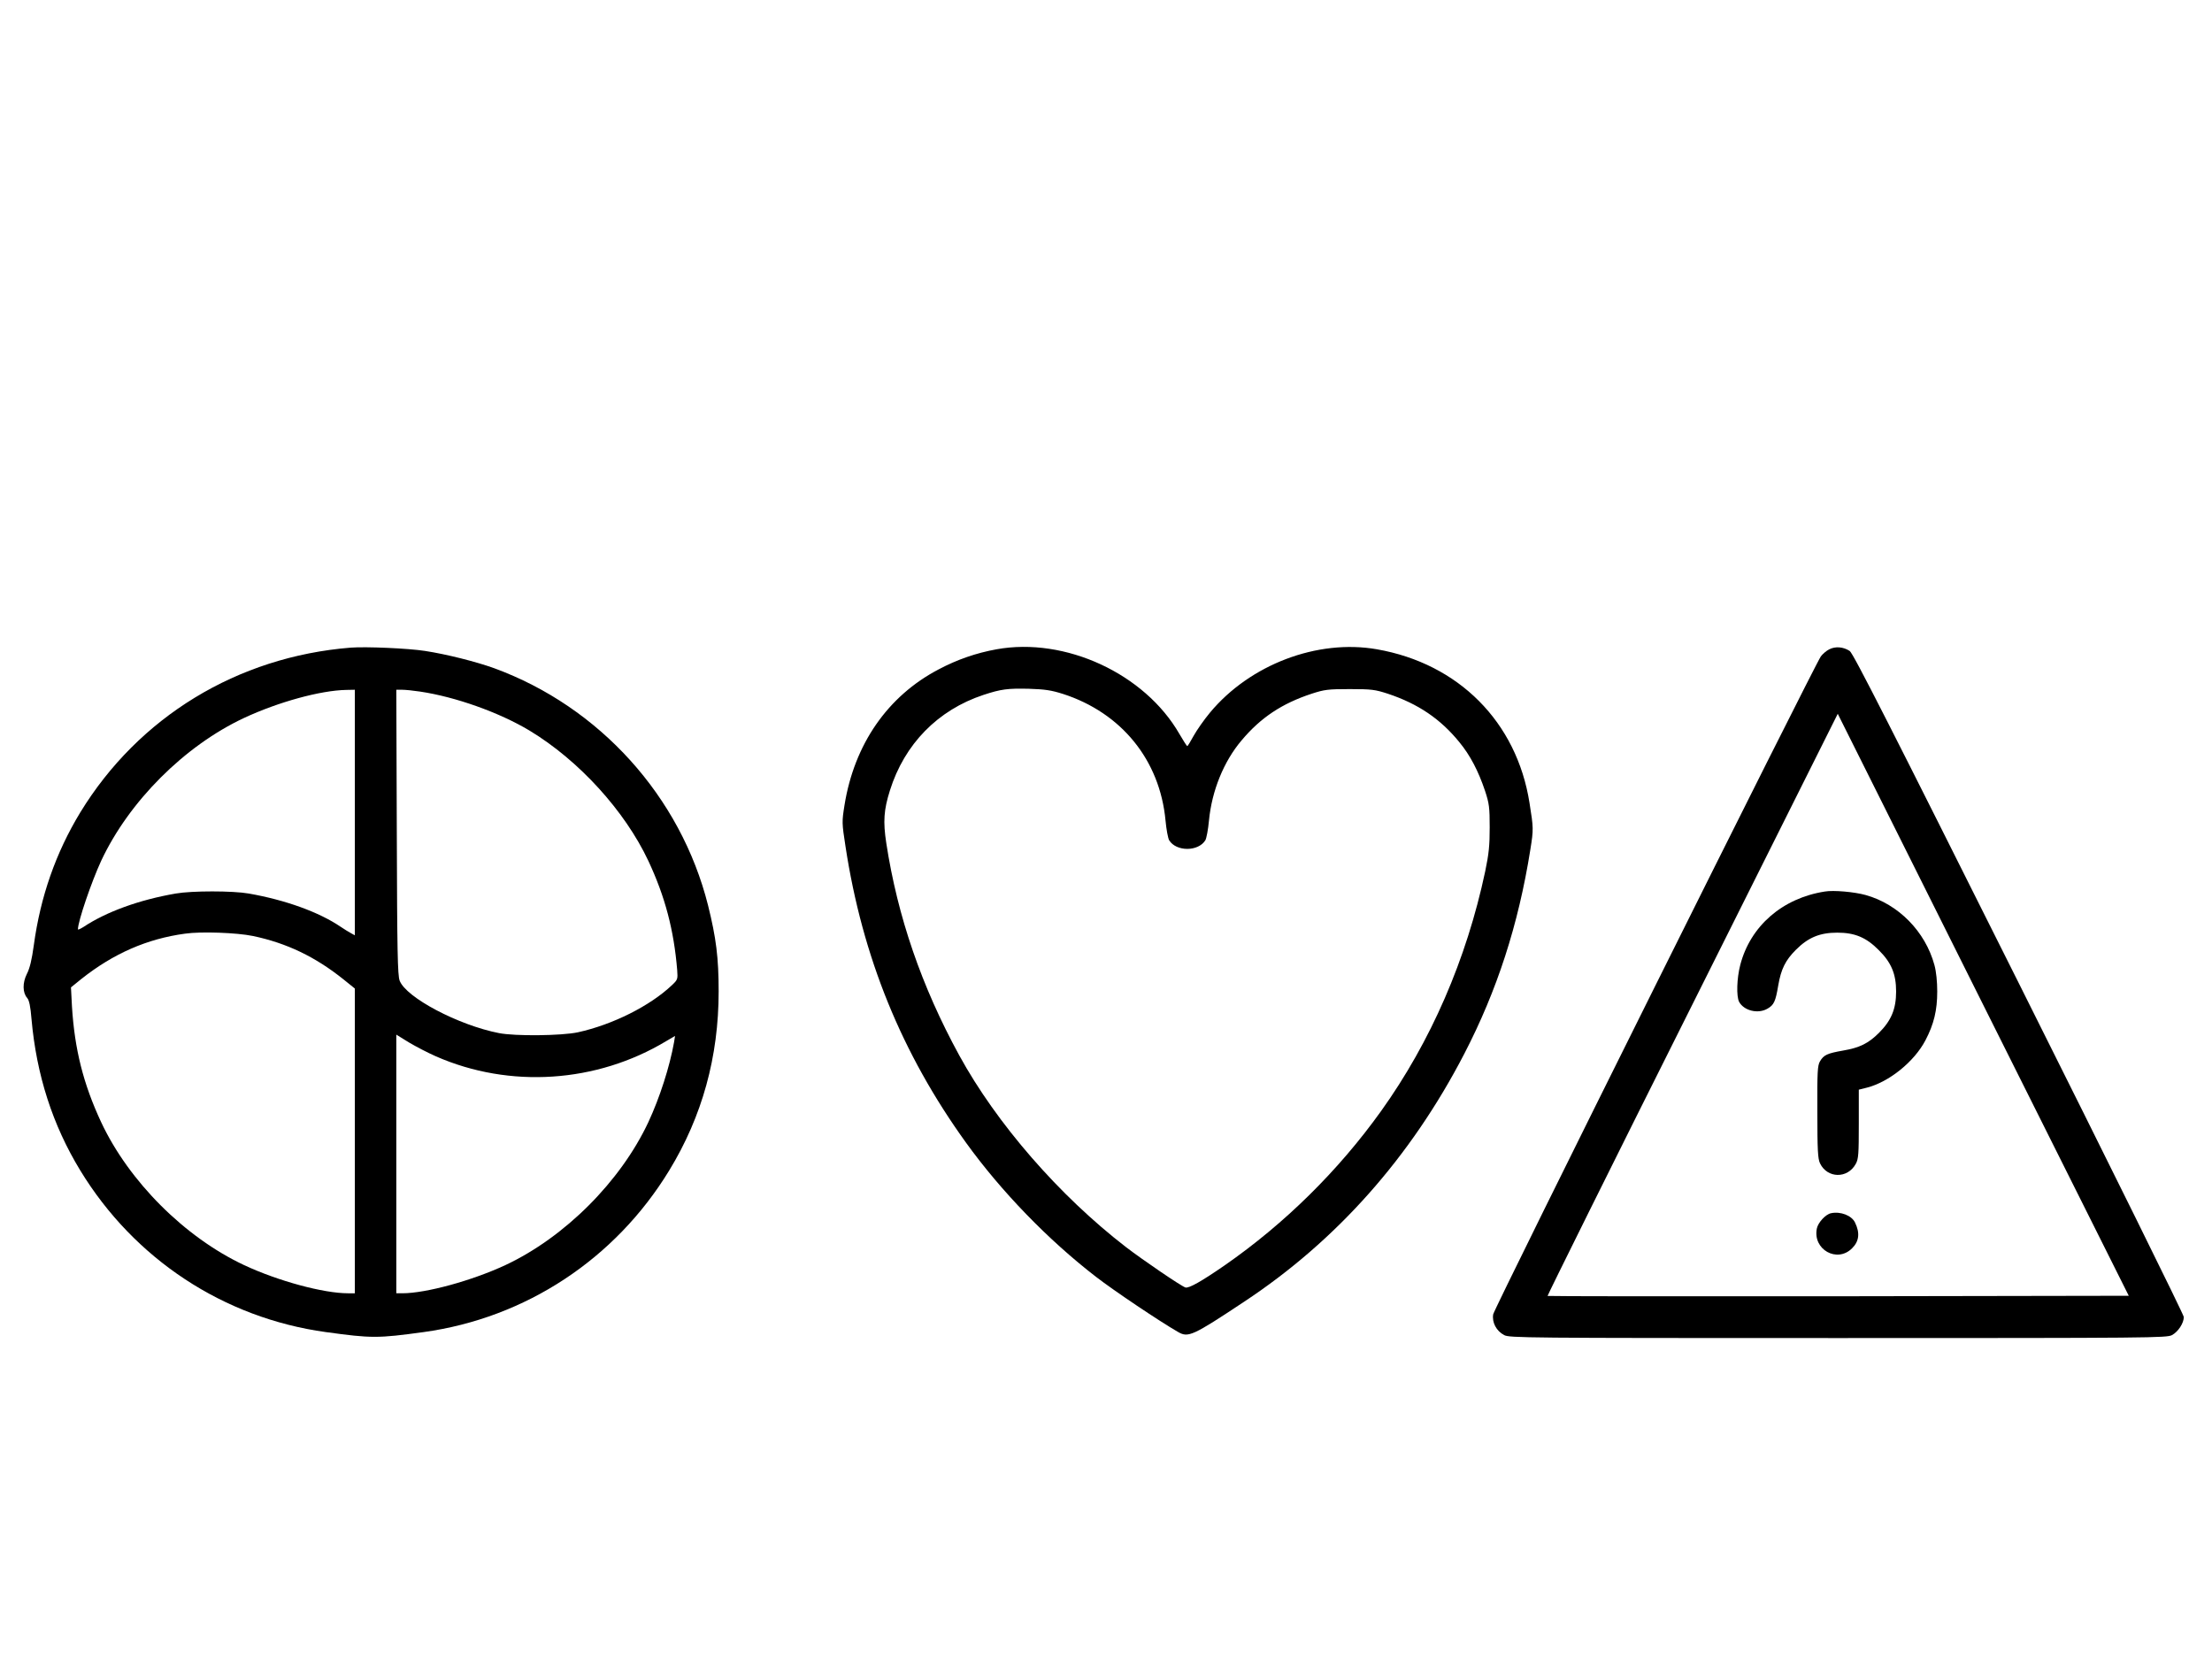 <?xml version="1.0" standalone="no"?>
<!DOCTYPE svg PUBLIC "-//W3C//DTD SVG 20010904//EN"
 "http://www.w3.org/TR/2001/REC-SVG-20010904/DTD/svg10.dtd">
<svg version="1.0" xmlns="http://www.w3.org/2000/svg"
 width="1334pt" height="1000pt" viewBox="0 0 1334 1000"
 preserveAspectRatio="xMidYMid meet">
<g transform="translate(0,1000) scale(0.1,-0.1)"
fill="#000000" stroke="none">
<path d="M2115 6094 c-684 -55 -1279 -418 -1631 -994 -148 -244 -240 -508
-280 -800 -12 -88 -24 -139 -42 -174 -27 -54 -26 -113 2 -145 12 -13 20 -52
26 -127 30 -337 127 -639 294 -913 326 -535 865 -890 1481 -975 277 -38 312
-38 590 0 615 85 1155 440 1481 975 199 326 298 686 298 1079 0 204 -15 323
-64 520 -165 656 -654 1197 -1290 1430 -108 39 -286 84 -416 104 -102 16 -357
27 -449 20z m25 -994 l0 -741 -22 12 c-13 7 -41 24 -63 39 -131 89 -333 162
-555 201 -97 17 -343 17 -440 0 -220 -38 -419 -110 -557 -202 -18 -11 -33 -18
-33 -14 0 48 81 285 140 413 168 359 503 694 862 862 206 96 460 166 616 169
l52 1 0 -740z m393 729 c215 -32 478 -126 660 -235 297 -179 575 -484 717
-786 101 -216 154 -417 174 -659 4 -55 3 -58 -32 -91 -132 -125 -357 -238
-567 -284 -98 -21 -377 -24 -475 -5 -246 48 -562 215 -600 317 -12 33 -15 173
-17 897 l-3 857 35 0 c20 0 69 -5 108 -11z m-1008 -1474 c204 -43 376 -125
548 -263 l67 -54 0 -919 0 -919 -41 0 c-148 0 -422 74 -627 170 -358 168 -694
504 -862 862 -108 232 -160 440 -176 698 l-6 115 63 51 c193 153 396 242 625
273 96 14 313 6 409 -14z m1104 -726 c444 -195 969 -161 1389 92 l53 31 -6
-38 c-26 -146 -86 -334 -155 -482 -168 -358 -504 -694 -862 -862 -202 -94
-479 -170 -622 -170 l-36 0 0 780 0 780 76 -47 c42 -25 115 -63 163 -84z"/>
<path d="M6010 6084 c-122 -22 -238 -62 -349 -121 -308 -161 -509 -452 -568
-819 -16 -100 -16 -107 6 -249 102 -668 339 -1249 727 -1787 213 -295 496
-587 784 -809 106 -82 381 -267 494 -332 62 -36 87 -25 399 182 557 368 1004
871 1327 1494 198 382 327 779 399 1232 20 125 19 131 -5 283 -77 488 -428
840 -920 926 -359 63 -766 -92 -1007 -382 -35 -42 -79 -105 -98 -139 -19 -35
-36 -63 -39 -63 -3 1 -24 33 -47 73 -209 364 -689 586 -1103 511z m400 -269
c353 -114 585 -399 619 -764 5 -54 15 -107 22 -119 43 -69 175 -69 218 0 7 12
17 65 22 119 17 179 89 357 197 484 115 137 243 222 422 281 77 25 98 28 230
28 132 0 153 -3 230 -28 183 -61 317 -152 431 -292 66 -80 115 -175 155 -294
25 -76 28 -100 28 -220 0 -110 -5 -159 -27 -265 -113 -532 -328 -1027 -628
-1446 -257 -359 -581 -679 -944 -931 -139 -96 -215 -139 -236 -133 -27 9 -256
165 -359 244 -403 311 -780 745 -1005 1156 -227 415 -372 837 -440 1280 -20
130 -15 201 22 318 88 280 289 485 564 576 106 35 147 40 274 37 97 -3 136 -9
205 -31z"/>
<path d="M11032 6084 c-18 -9 -41 -29 -51 -43 -41 -58 -1971 -3933 -1976
-3968 -8 -49 19 -100 66 -125 32 -17 115 -18 2014 -18 1899 0 1982 1 2014 18
37 20 71 72 71 109 0 13 -447 918 -994 2011 -764 1527 -1000 1993 -1021 2006
-39 25 -85 29 -123 10z m55 -3902 c-963 -1 -1752 0 -1754 2 -2 2 390 793 873
1757 l877 1754 877 -1755 878 -1755 -1751 -3z"/>
<path d="M11005 4623 c-256 -40 -449 -208 -510 -443 -21 -81 -24 -188 -7 -222
29 -54 115 -75 172 -41 38 22 48 43 64 139 17 99 43 152 107 216 74 74 144
103 249 103 106 0 175 -29 250 -105 76 -75 105 -144 105 -250 0 -105 -29 -175
-103 -249 -64 -64 -117 -90 -216 -107 -96 -17 -117 -26 -140 -65 -15 -26 -17
-61 -16 -306 0 -228 3 -282 16 -309 44 -92 167 -94 216 -3 16 29 18 59 18 240
l0 207 48 12 c134 34 286 156 354 286 51 97 71 181 71 294 0 59 -6 120 -17
160 -55 202 -217 367 -415 422 -68 19 -194 30 -246 21z"/>
<path d="M11043 2683 c-33 -6 -79 -57 -86 -92 -26 -127 122 -210 212 -120 43
42 49 93 18 156 -20 42 -87 68 -144 56z"/>
</g>
</svg>
